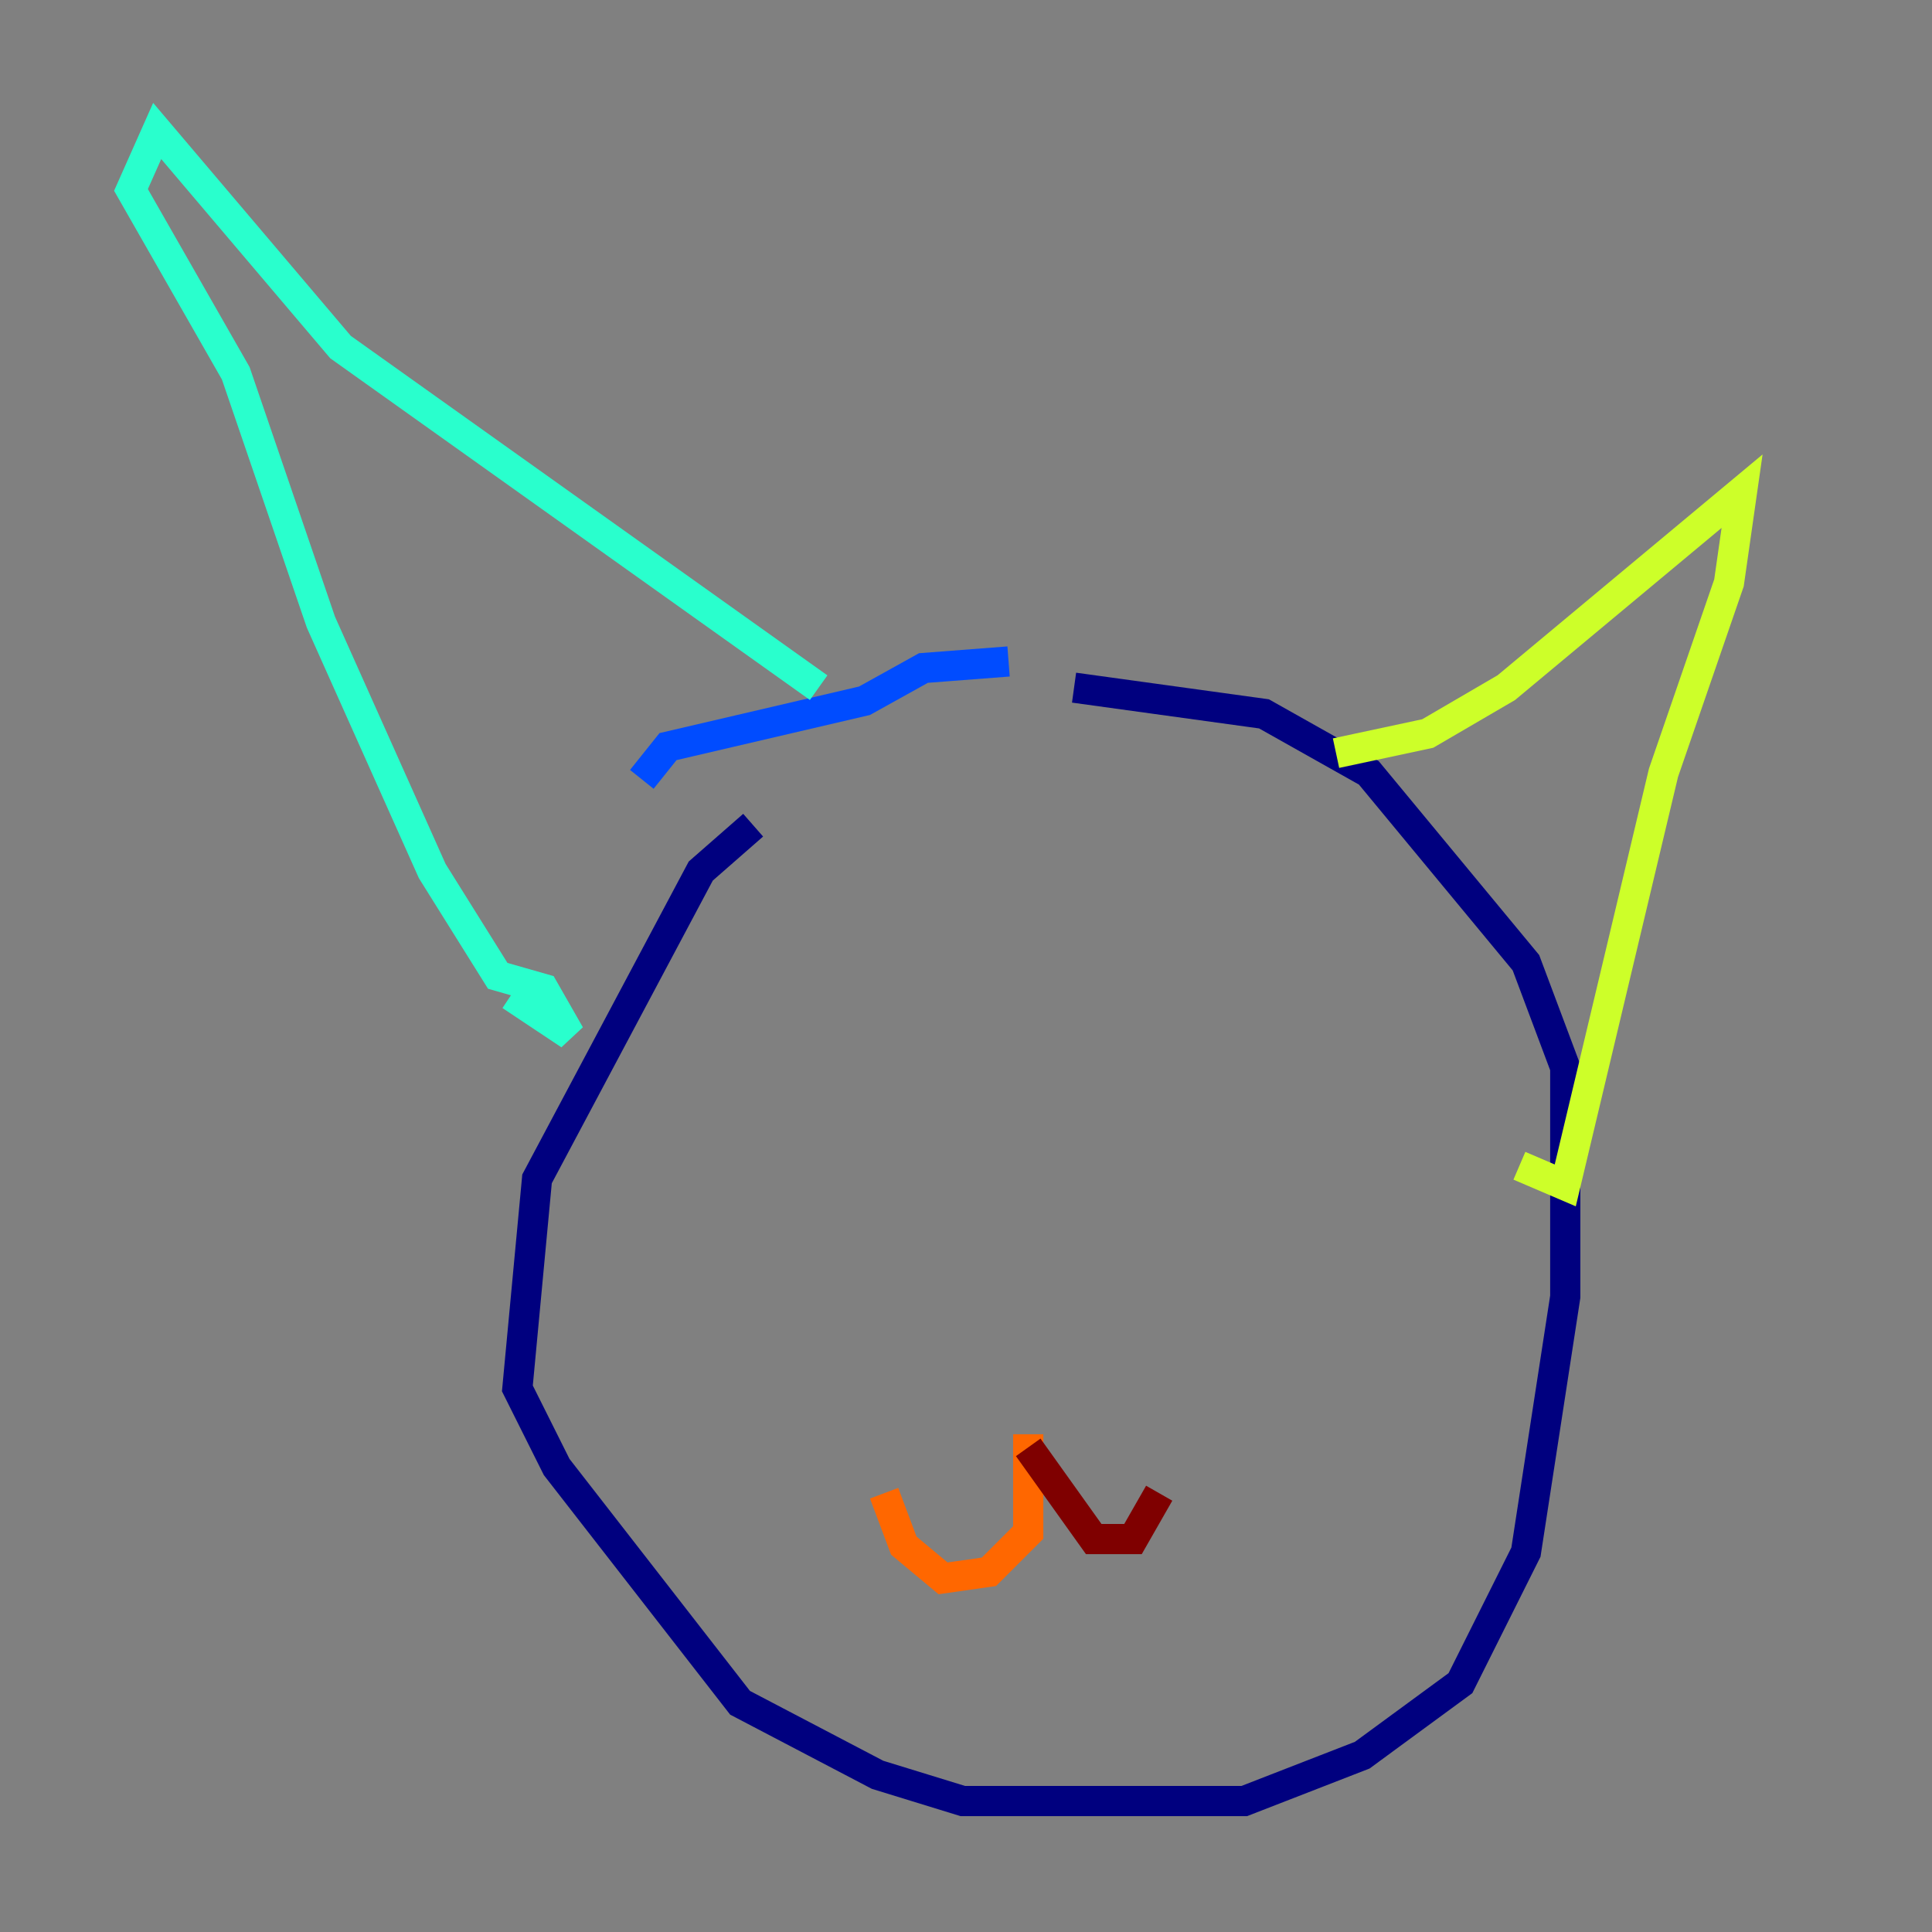 <?xml version="1.0" encoding="utf-8" ?>
<svg baseProfile="tiny" height="128" version="1.2" viewBox="0,0,128,128" width="128" xmlns="http://www.w3.org/2000/svg" xmlns:ev="http://www.w3.org/2001/xml-events" xmlns:xlink="http://www.w3.org/1999/xlink"><rect x="0" y="0" width="128" height="128" fill="#808080" stroke="none"/><defs /><polyline fill="none" points="49.898,54.671 46.427,57.709 35.58,78.102 34.278,91.986 36.881,97.193 49.031,112.814 58.142,117.586 63.783,119.322 82.441,119.322 90.251,116.285 96.759,111.512 101.098,102.834 103.702,85.912 103.702,70.725 101.098,63.783 90.685,51.2 83.742,47.295 71.159,45.559" stroke="#00007f" stroke-width="2" /><polyline fill="none" points="66.82,43.824 61.18,44.258 57.275,46.427 44.258,49.464 42.522,51.634" stroke="#004cff" stroke-width="2" /><polyline fill="none" points="54.237,45.559 22.563,22.997 10.414,8.678 8.678,12.583 15.62,24.732 21.261,41.22 28.637,57.709 32.976,64.651 36.014,65.519 37.749,68.556 33.844,65.953" stroke="#29ffcd" stroke-width="2" /><polyline fill="none" points="88.515,49.898 94.59,48.597 99.797,45.559 115.417,32.542 114.549,38.617 110.21,51.2 103.702,78.536 100.664,77.234" stroke="#cdff29" stroke-width="2" /><polyline fill="none" points="68.122,95.024 68.122,101.532 65.519,104.136 62.481,104.57 59.878,102.4 58.576,98.929" stroke="#ff6700" stroke-width="2" /><polyline fill="none" points="68.122,95.891 72.461,101.966 75.064,101.966 76.8,98.929" stroke="#7f0000" stroke-width="2" /></svg>
